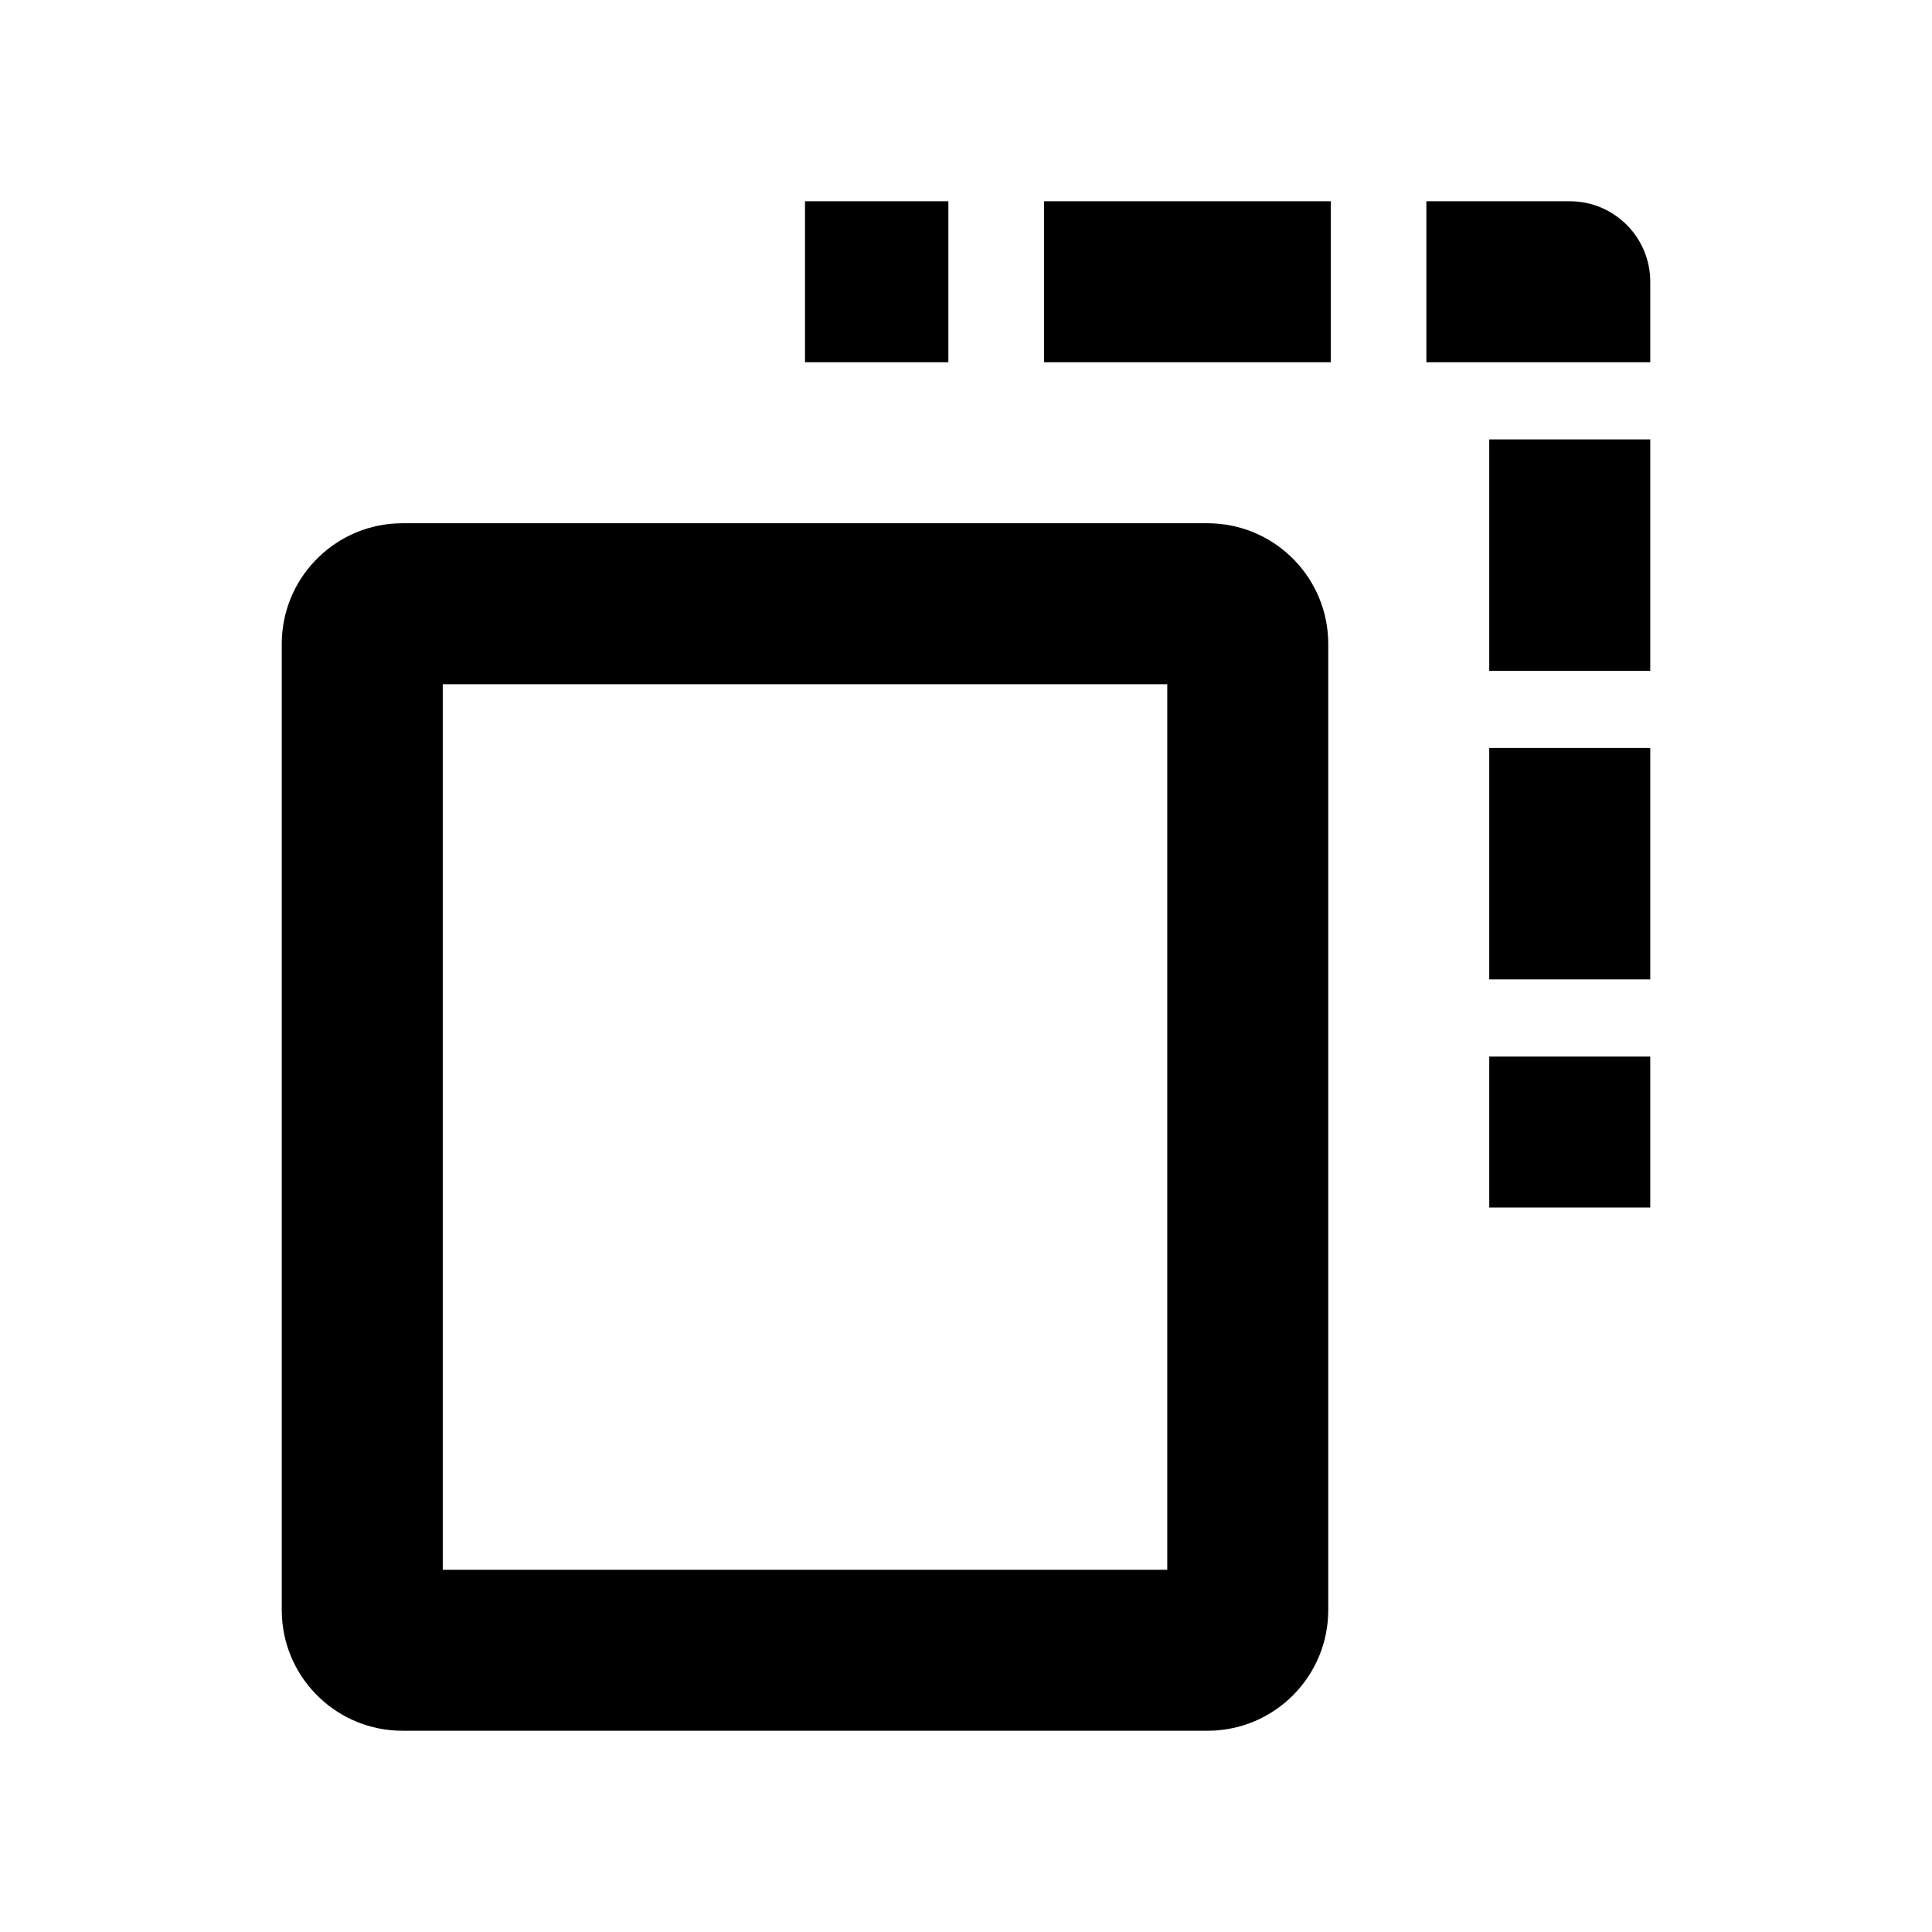 <svg
  width="48"
  height="48"
  viewBox="0 0 48 48"
  fill="none"
  xmlns="http://www.w3.org/2000/svg"
  class="mm-icon"
>
  <path
    fill-rule="evenodd"
    clip-rule="evenodd"
    d="M30 13C31.598 13 32.904 14.249 32.995 15.824L33 16V40C33 41.598 31.751 42.904 30.176 42.995L30 43H10C8.402 43 7.096 41.751 7.005 40.176L7 40V16C7 14.402 8.249 13.096 9.824 13.005L10 13H30ZM29 39V17H11V39H29ZM23.562 9H20V5H23.562V9ZM33.062 9H25.938V5H33.062V9ZM37 9H35.438V5H39C40.105 5 41 5.895 41 7V9H37ZM37 16.667V10.917H41V16.667H37ZM37 24.333V18.583H41V24.333H37ZM37 30V26.25H41V30H37Z"
    fill="currentColor"
  />
</svg>
